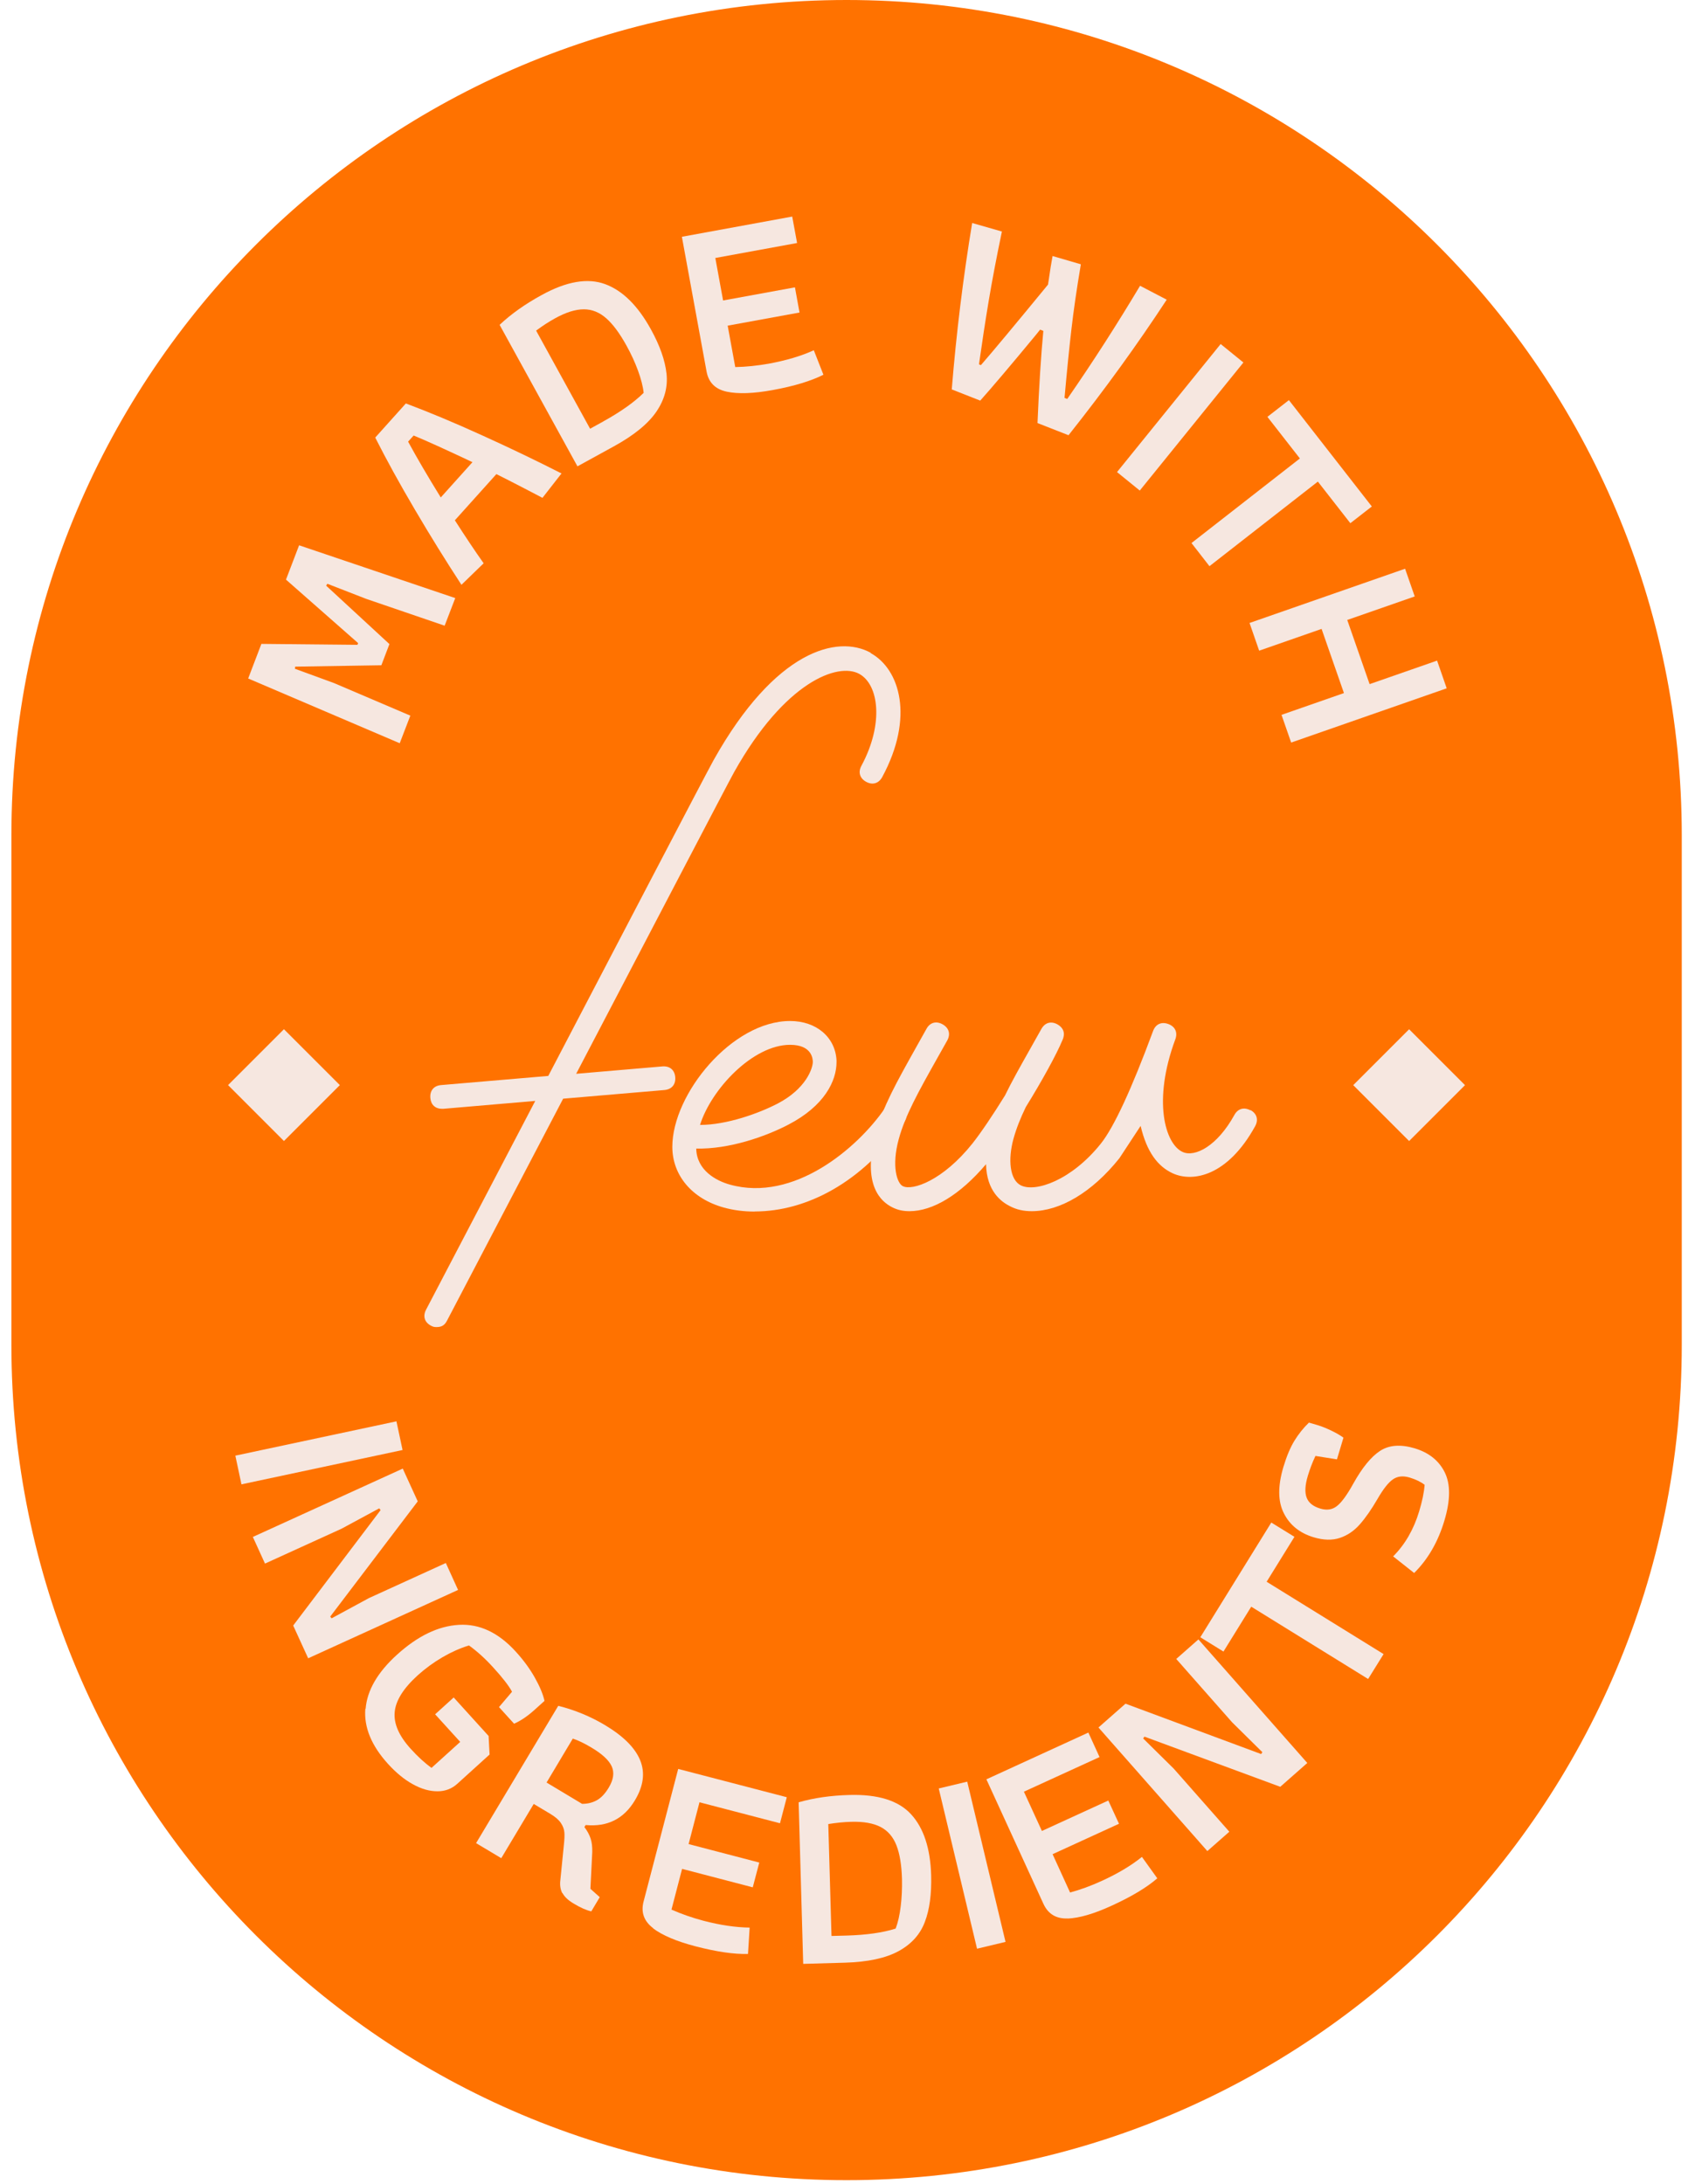 <svg width="104" height="134" viewBox="0 0 104 134" fill="none" xmlns="http://www.w3.org/2000/svg">
<path d="M103.188 51.247C103.188 22.944 80.245 -0 51.943 -0C23.642 -0 0.699 22.944 0.699 51.247L0.699 82.511C0.699 110.814 23.642 133.758 51.943 133.758C80.245 133.758 103.188 110.814 103.188 82.511V51.247Z" fill="#FF7200"/>
<path d="M24.324 87.202L24.7 88.962L14.815 91.068L14.44 89.308L24.324 87.202Z" fill="#F6E7E0"/>
<path d="M24.712 90.102L25.631 92.112L20.262 99.181L20.346 99.288L22.636 98.047L27.355 95.894L28.106 97.546L18.908 101.74L17.989 99.73L23.352 92.649L23.268 92.541L20.96 93.788L16.259 95.93L15.514 94.295L24.712 90.102Z" fill="#F6E7E0"/>
<path d="M22.433 104.842C22.523 103.714 23.161 102.605 24.36 101.519C25.63 100.368 26.895 99.759 28.16 99.688C29.424 99.616 30.587 100.165 31.649 101.334C32.127 101.859 32.514 102.39 32.819 102.933C33.123 103.476 33.319 103.947 33.409 104.353L32.801 104.901C32.371 105.289 31.953 105.575 31.542 105.754L30.617 104.734L31.417 103.792C31.214 103.416 30.832 102.927 30.271 102.312C29.782 101.77 29.281 101.316 28.774 100.952C28.231 101.119 27.694 101.358 27.151 101.674C26.609 101.99 26.102 102.36 25.624 102.79C24.753 103.583 24.282 104.329 24.217 105.039C24.151 105.742 24.473 106.488 25.183 107.275C25.63 107.771 26.06 108.164 26.477 108.463L28.237 106.87L26.698 105.176L27.837 104.144L29.979 106.506L30.039 107.645L28.064 109.435C27.724 109.745 27.319 109.9 26.841 109.9C26.364 109.9 25.863 109.763 25.338 109.471C24.813 109.184 24.306 108.767 23.811 108.224C22.791 107.102 22.326 105.975 22.415 104.842H22.433Z" fill="#F6E7E0"/>
<path d="M34.502 116.152C34.383 115.925 34.341 115.657 34.383 115.334L34.597 113.193C34.633 112.859 34.645 112.596 34.627 112.412C34.609 112.227 34.544 112.036 34.413 111.845C34.287 111.654 34.073 111.469 33.774 111.29L32.748 110.676L30.756 114.004L29.211 113.08L34.252 104.657C35.278 104.913 36.238 105.313 37.127 105.844C38.242 106.512 38.958 107.222 39.274 107.985C39.59 108.749 39.489 109.572 38.952 110.461C38.272 111.594 37.27 112.095 35.934 111.97L35.856 112.095C36.035 112.328 36.16 112.561 36.238 112.799C36.316 113.032 36.345 113.306 36.339 113.622L36.226 115.883L36.799 116.396L36.28 117.267C35.969 117.196 35.6 117.035 35.182 116.778C34.854 116.581 34.633 116.372 34.514 116.146L34.502 116.152ZM35.725 110.67C36.065 110.67 36.369 110.592 36.632 110.443C36.894 110.294 37.133 110.037 37.347 109.679C37.646 109.184 37.705 108.749 37.532 108.367C37.359 107.991 36.942 107.604 36.286 107.216C35.856 106.959 35.474 106.774 35.146 106.667L33.536 109.363L35.725 110.676V110.67Z" fill="#F6E7E0"/>
<path d="M40.085 118.305C39.512 117.875 39.315 117.327 39.488 116.664L41.612 108.528L48.275 110.264L47.858 111.862L42.918 110.574L42.25 113.139L46.587 114.272L46.187 115.793L41.851 114.66L41.2 117.159C41.809 117.428 42.459 117.655 43.151 117.84C44.195 118.114 45.143 118.251 45.996 118.263L45.895 119.88C45.042 119.903 43.974 119.748 42.686 119.414C41.517 119.11 40.646 118.74 40.073 118.311L40.085 118.305Z" fill="#F6E7E0"/>
<path d="M49.008 110.574C49.938 110.305 50.982 110.156 52.134 110.126C53.876 110.079 55.134 110.472 55.904 111.314C56.673 112.155 57.085 113.401 57.133 115.06C57.162 116.205 57.037 117.159 56.745 117.917C56.459 118.681 55.922 119.277 55.134 119.707C54.353 120.136 53.249 120.375 51.835 120.416L49.282 120.488L49.002 110.58L49.008 110.574ZM51.943 118.752C53.166 118.716 54.168 118.573 54.955 118.323C55.098 117.947 55.2 117.493 55.265 116.957C55.331 116.42 55.355 115.865 55.343 115.286C55.319 114.427 55.206 113.735 55.003 113.216C54.8 112.697 54.478 112.322 54.031 112.089C53.583 111.856 52.975 111.749 52.211 111.773C51.776 111.785 51.31 111.832 50.821 111.91L51.018 118.776L51.931 118.752H51.943Z" fill="#F6E7E0"/>
<path d="M57.598 109.727L59.346 109.309L61.696 119.14L59.948 119.558L57.598 109.727Z" fill="#F6E7E0"/>
<path d="M65.52 117.702C64.805 117.732 64.309 117.428 64.023 116.808L60.522 109.166L66.779 106.297L67.465 107.8L62.824 109.924L63.928 112.334L68.002 110.467L68.658 111.892L64.584 113.759L65.657 116.11C66.296 115.937 66.946 115.698 67.596 115.4C68.581 114.952 69.404 114.457 70.066 113.926L71.008 115.239C70.364 115.799 69.439 116.354 68.228 116.909C67.131 117.416 66.224 117.679 65.508 117.708L65.52 117.702Z" fill="#F6E7E0"/>
<path d="M67.398 105.986L69.057 104.525L77.378 107.615L77.456 107.501L75.601 105.67L72.171 101.781L73.531 100.582L80.212 108.163L78.553 109.625L70.22 106.547L70.142 106.66L72.01 108.503L75.428 112.381L74.079 113.568L67.398 105.986Z" fill="#F6E7E0"/>
<path d="M76.774 98.571L75.068 101.327L73.648 100.45L78.003 93.412L79.423 94.288L77.717 97.044L84.893 101.482L83.944 103.01L76.768 98.571H76.774Z" fill="#F6E7E0"/>
<path d="M86.761 96.502L85.479 95.488C86.212 94.754 86.743 93.83 87.077 92.72C87.262 92.106 87.376 91.563 87.411 91.097C87.173 90.913 86.863 90.763 86.487 90.65C86.087 90.531 85.753 90.567 85.473 90.757C85.192 90.948 84.876 91.348 84.524 91.957C84.148 92.607 83.784 93.126 83.433 93.525C83.081 93.925 82.675 94.199 82.21 94.355C81.744 94.51 81.208 94.498 80.593 94.313C79.746 94.056 79.138 93.567 78.774 92.845C78.404 92.118 78.398 91.175 78.744 90.006C78.941 89.35 79.168 88.807 79.424 88.389C79.68 87.972 79.979 87.602 80.313 87.28L80.879 87.447C81.118 87.518 81.392 87.632 81.703 87.781C82.013 87.93 82.251 88.073 82.43 88.204L82.031 89.535L80.712 89.326C80.522 89.725 80.372 90.125 80.247 90.537C80.074 91.109 80.05 91.557 80.17 91.879C80.289 92.201 80.575 92.428 81.023 92.559C81.41 92.672 81.744 92.625 82.025 92.404C82.305 92.189 82.645 91.73 83.033 91.026C83.582 90.042 84.13 89.368 84.685 89.01C85.24 88.652 85.944 88.604 86.791 88.855C87.668 89.117 88.288 89.612 88.646 90.334C89.004 91.056 88.998 92.046 88.622 93.299C88.235 94.593 87.62 95.661 86.773 96.502H86.761Z" fill="#F6E7E0"/>
<path d="M15.227 41.627L16.038 39.504L21.931 39.563L21.973 39.456L17.547 35.561L18.352 33.455L27.933 36.694L27.282 38.388L22.468 36.742L20.088 35.817L20.011 35.931L23.894 39.516L23.399 40.816L18.114 40.9L18.096 41.031L20.494 41.908L25.177 43.906L24.526 45.6L15.227 41.627Z" fill="#F6E7E0"/>
<path d="M28.315 35.883C27.366 34.427 26.412 32.894 25.463 31.278C24.509 29.661 23.698 28.182 23.023 26.846L24.902 24.752C26.304 25.277 27.861 25.927 29.567 26.703C31.279 27.478 32.902 28.259 34.453 29.047L33.284 30.544L32.222 29.989C31.44 29.584 30.856 29.285 30.456 29.088L27.909 31.922C28.577 32.96 29.162 33.837 29.675 34.559L28.309 35.883H28.315ZM28.989 28.355C27.342 27.579 26.137 27.03 25.38 26.72L25.04 27.096C25.565 28.062 26.233 29.208 27.044 30.52L28.989 28.355Z" fill="#F6E7E0"/>
<path d="M30.658 19.926C31.362 19.264 32.221 18.655 33.235 18.101C34.762 17.26 36.063 17.039 37.131 17.433C38.198 17.826 39.135 18.751 39.934 20.2C40.489 21.203 40.805 22.109 40.895 22.921C40.984 23.732 40.781 24.507 40.28 25.247C39.779 25.987 38.908 26.703 37.667 27.383L35.431 28.611L30.652 19.926H30.658ZM37.005 25.861C38.073 25.271 38.902 24.686 39.493 24.102C39.451 23.702 39.332 23.249 39.147 22.742C38.962 22.235 38.729 21.727 38.449 21.221C38.031 20.463 37.62 19.902 37.202 19.532C36.785 19.163 36.325 18.977 35.824 18.977C35.317 18.977 34.733 19.157 34.064 19.526C33.683 19.735 33.295 19.986 32.895 20.284L36.206 26.303L37.011 25.861H37.005Z" fill="#F6E7E0"/>
<path d="M44.588 24.03C43.89 23.881 43.478 23.469 43.353 22.795L41.838 14.527L48.608 13.287L48.907 14.909L43.89 15.828L44.367 18.435L48.775 17.629L49.056 19.174L44.648 19.98L45.113 22.521C45.775 22.509 46.461 22.437 47.171 22.312C48.233 22.115 49.151 21.847 49.933 21.489L50.523 22.992C49.76 23.374 48.728 23.69 47.421 23.929C46.228 24.149 45.286 24.179 44.588 24.03Z" fill="#F6E7E0"/>
<path d="M59.643 13.68L61.474 14.205C61.141 15.797 60.872 17.217 60.663 18.464C60.455 19.711 60.258 21.005 60.067 22.353L60.186 22.401C60.938 21.536 62.31 19.89 64.302 17.462C64.332 17.271 64.35 17.146 64.362 17.08C64.421 16.627 64.499 16.167 64.582 15.708L66.318 16.215C66.062 17.73 65.871 19.06 65.74 20.194C65.608 21.333 65.465 22.735 65.316 24.411L65.483 24.477C67.058 22.204 68.543 19.89 69.951 17.533L71.586 18.386C69.796 21.118 67.792 23.892 65.561 26.702L63.658 25.956C63.753 23.683 63.873 21.799 64.016 20.301L63.819 20.224L63.55 20.558C61.987 22.449 60.848 23.791 60.144 24.578L58.397 23.892C58.677 20.438 59.094 17.038 59.649 13.68H59.643Z" fill="#F6E7E0"/>
<path d="M74.896 21.107L76.292 22.24L69.933 30.097L68.537 28.963L74.896 21.107Z" fill="#F6E7E0"/>
<path d="M79.757 28.128L77.764 25.575L79.083 24.549L84.171 31.074L82.853 32.1L80.86 29.547L74.209 34.737L73.106 33.317L79.757 28.128Z" fill="#F6E7E0"/>
<path d="M86.212 34.893L86.803 36.593L82.663 38.036L84.035 41.973L88.175 40.53L88.765 42.23L79.221 45.558L78.63 43.858L82.46 42.522L81.088 38.585L77.258 39.921L76.668 38.221L86.212 34.893Z" fill="#F6E7E0"/>
<path d="M17.422 70.004L20.852 66.574L17.422 63.145L13.993 66.574L17.422 70.004Z" fill="#F6E7E0"/>
<path d="M83.03 66.576L86.459 70.005L89.888 66.576L86.459 63.147L83.03 66.576Z" fill="#F6E7E0"/>
<path d="M53.421 40.069C55.21 41.053 56.111 44.006 54.131 47.674C53.916 48.068 53.54 48.181 53.146 47.967C52.753 47.752 52.639 47.376 52.854 46.982C54.232 44.423 53.934 42.013 52.723 41.345C51.422 40.629 48.165 41.81 45.051 47.358C44.622 48.127 39.927 57.147 35.352 65.88L40.643 65.427C41.091 65.391 41.395 65.641 41.431 66.089C41.466 66.536 41.216 66.834 40.769 66.876L34.553 67.407C32.411 71.505 30.031 76.051 27.424 81.032C27.275 81.318 27.09 81.419 26.78 81.419C26.643 81.419 26.565 81.401 26.446 81.336C26.046 81.127 25.933 80.751 26.142 80.352C28.319 76.182 30.61 71.809 32.841 67.544L27.192 68.028H27.126C26.709 68.028 26.44 67.783 26.404 67.359C26.369 66.912 26.619 66.608 27.066 66.572L33.64 66.011C37.022 59.551 43.262 47.573 43.787 46.63C47.569 39.884 51.387 38.929 53.427 40.051L53.421 40.069Z" fill="#F6E7E0"/>
<path d="M46.31 74.332C45.618 74.332 44.992 74.249 44.396 74.082C42.445 73.539 41.252 72.095 41.252 70.359C41.252 67.126 44.909 62.641 48.476 62.641C50.104 62.641 51.256 63.649 51.327 65.062V65.158C51.327 66.309 50.599 67.842 48.374 68.999C46.943 69.745 44.718 70.515 42.719 70.467C42.743 71.815 43.966 72.453 44.789 72.68C48.714 73.772 52.604 70.437 54.268 68.033C54.525 67.663 54.912 67.592 55.282 67.848C55.652 68.105 55.724 68.492 55.467 68.862C52.902 72.573 49.442 74.326 46.316 74.326L46.31 74.332ZM42.952 69.017C44.598 69.017 46.567 68.302 47.706 67.711C49.442 66.81 49.872 65.558 49.872 65.14C49.866 64.967 49.824 64.102 48.476 64.102C46.197 64.102 43.638 66.822 42.952 69.017Z" fill="#F6E7E0"/>
<path d="M76.726 68.105C77.119 68.32 77.227 68.701 77.012 69.095C75.324 72.161 73.194 72.549 71.959 71.988C71.035 71.565 70.361 70.676 69.985 69.077L68.684 71.058C67.002 73.169 65.022 74.309 63.31 74.309C62.803 74.309 62.385 74.219 61.968 74.004C61.431 73.736 60.536 73.08 60.5 71.427C58.89 73.325 57.219 74.309 55.806 74.309C55.4 74.309 55.072 74.237 54.732 74.064C54.094 73.736 52.853 72.752 53.742 69.501C54.183 67.872 54.982 66.453 56.229 64.222L56.844 63.124C57.058 62.73 57.44 62.623 57.834 62.844C58.227 63.064 58.335 63.44 58.12 63.834L57.5 64.937C56.337 67.007 55.543 68.433 55.144 69.888C54.69 71.559 55.042 72.591 55.388 72.77C55.979 73.074 57.852 72.43 59.665 70.157C60.19 69.495 60.936 68.385 61.663 67.21C62.069 66.375 62.582 65.462 63.214 64.341C63.429 63.959 63.656 63.559 63.895 63.13C64.115 62.736 64.491 62.629 64.885 62.85C65.201 63.029 65.338 63.309 65.254 63.625C65.243 63.679 65.225 63.732 65.201 63.786C64.813 64.723 63.9 66.369 62.94 67.92C62.606 68.612 62.355 69.244 62.176 69.894C61.842 71.135 61.95 72.376 62.63 72.722C63.525 73.175 65.744 72.418 67.545 70.163C68.35 69.155 69.436 66.805 70.749 63.255C70.904 62.832 71.261 62.671 71.685 62.826C72.103 62.981 72.27 63.339 72.115 63.762C70.713 67.538 71.488 70.187 72.562 70.676C73.32 71.022 74.692 70.306 75.735 68.409C75.95 68.015 76.326 67.908 76.726 68.123V68.105Z" fill="#F6E7E0"/>
</svg>
